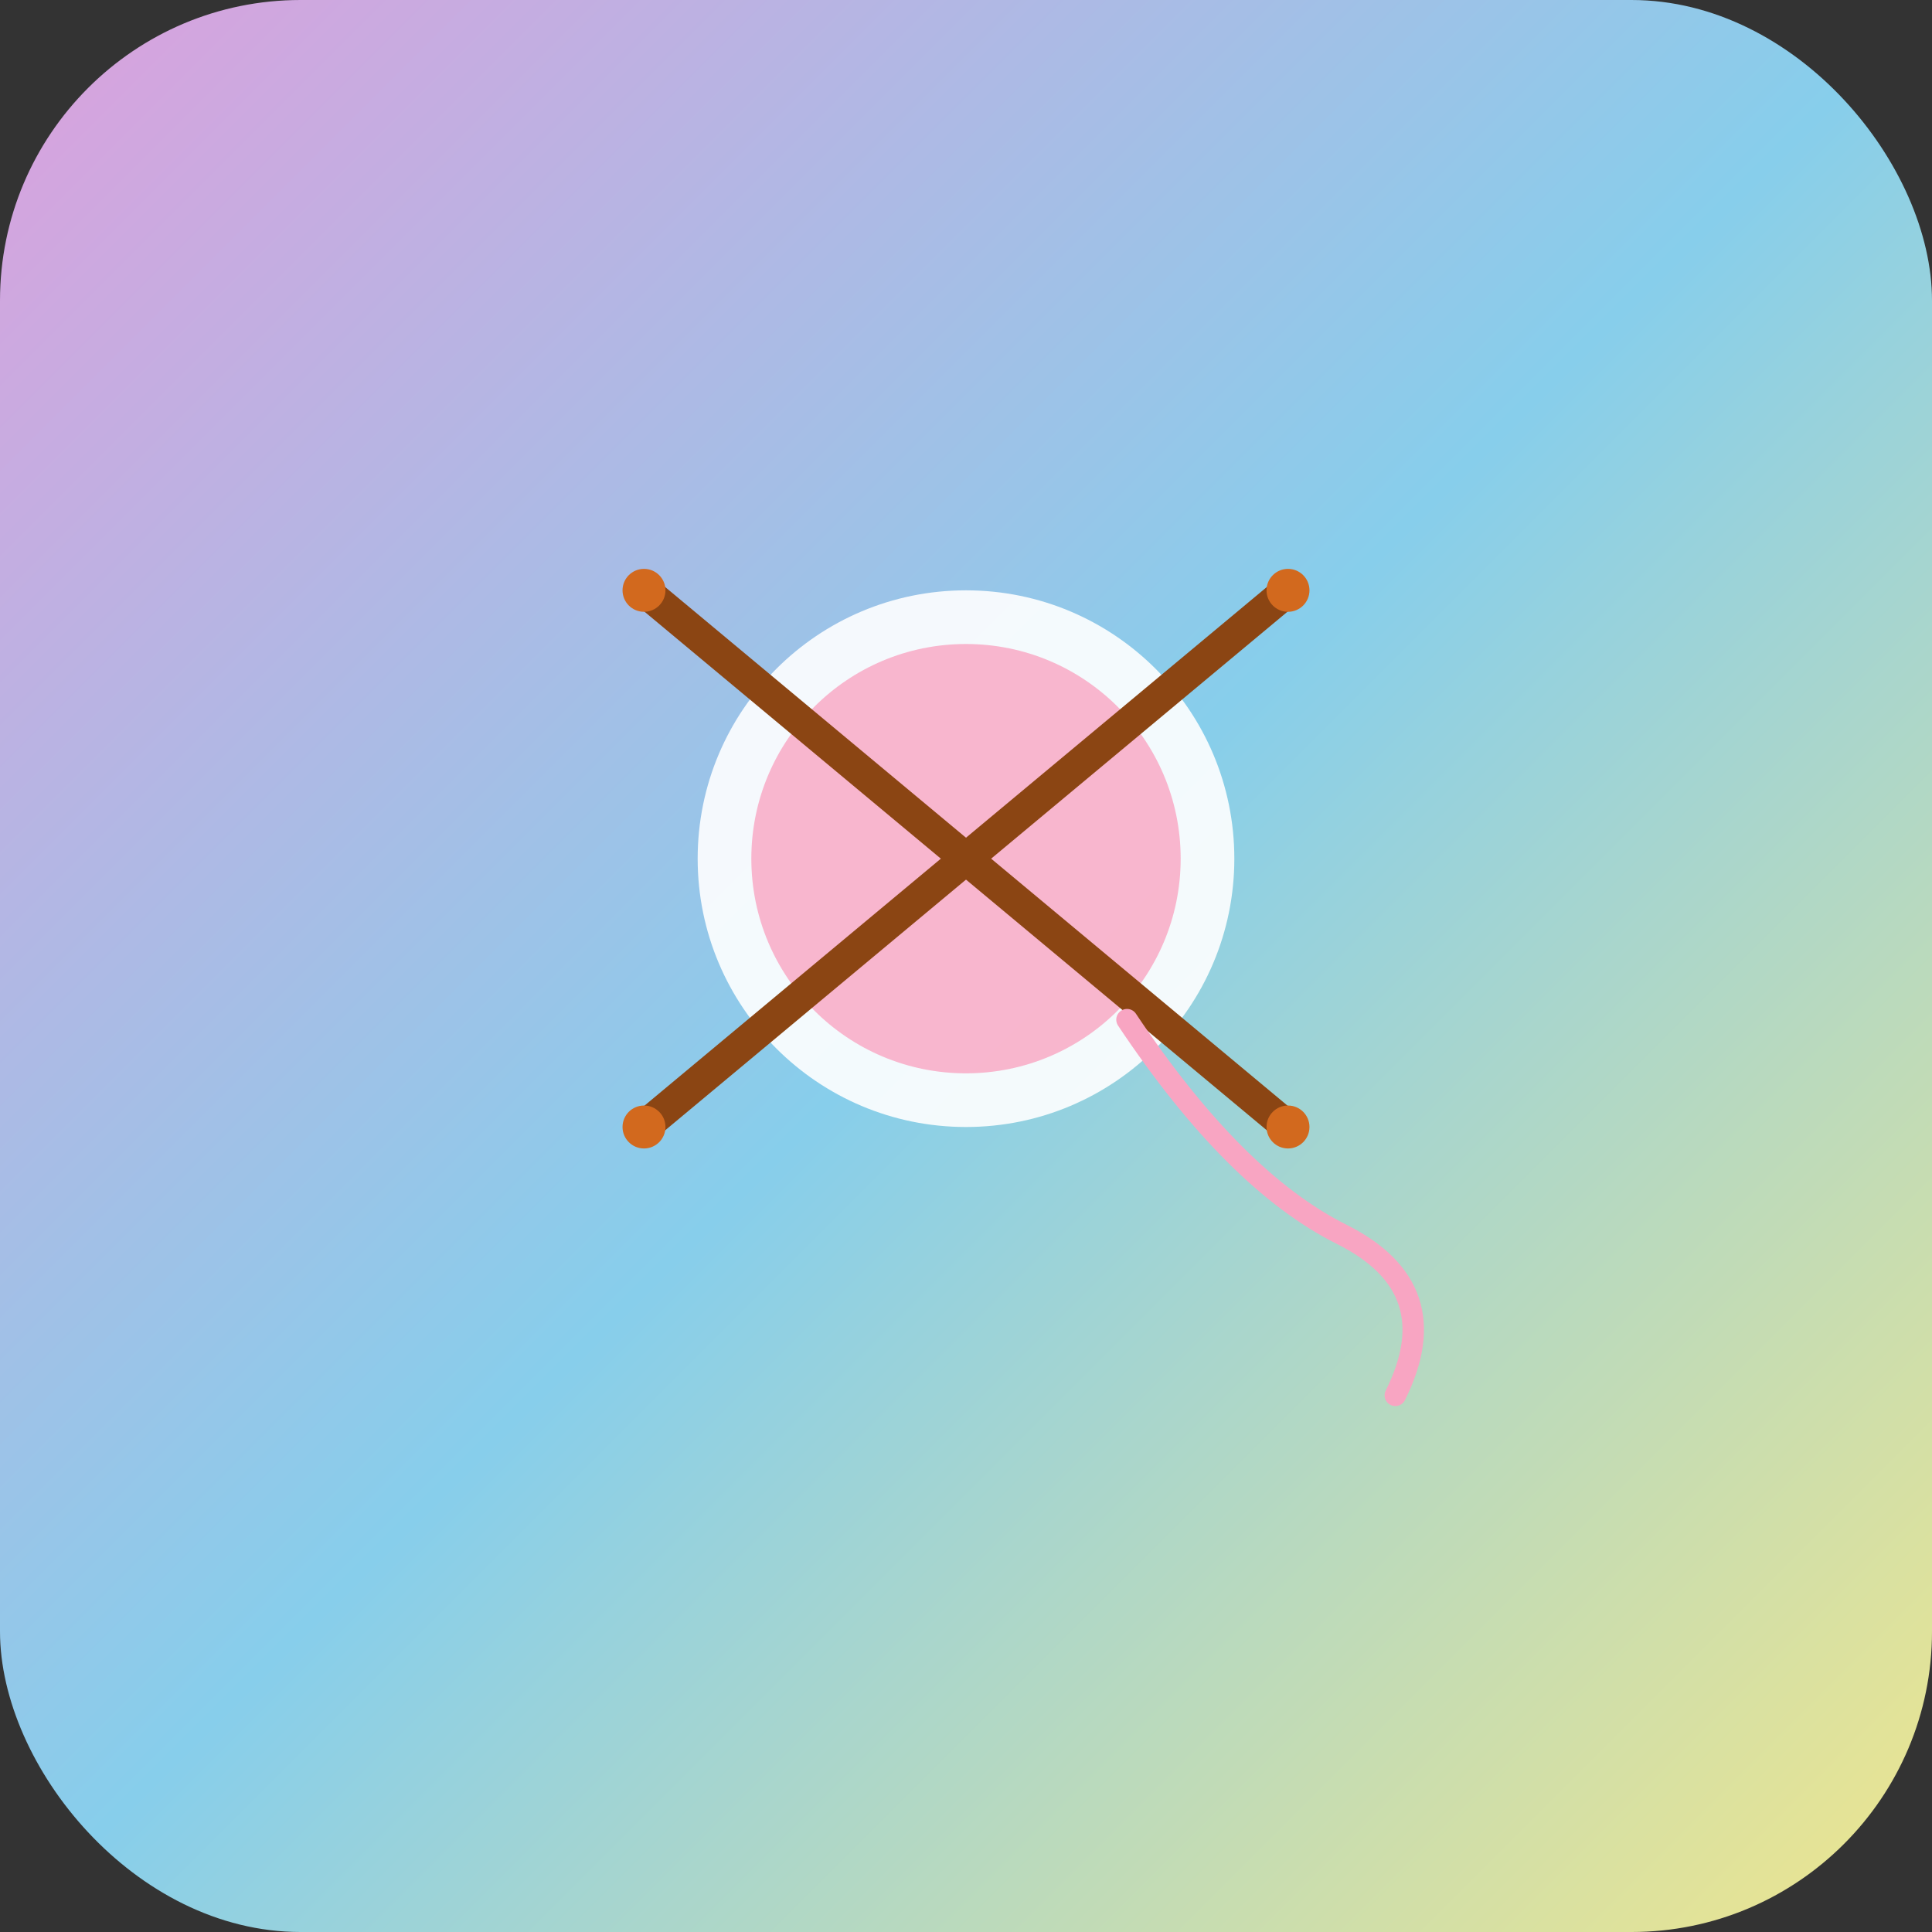 <?xml version="1.0" encoding="UTF-8"?>
<svg width="180" height="180" viewBox="0 0 180 180" xmlns="http://www.w3.org/2000/svg">
  <rect x="0" y="0" width="180" height="180" fill="#333333" stroke="none"/>
  <!-- Fond gradient pastel -->
  <defs>
    <linearGradient id="bgGradient" x1="0%" y1="0%" x2="100%" y2="100%">
      <stop offset="0%" style="stop-color:#dda0dd;stop-opacity:1" />
      <stop offset="50%" style="stop-color:#87ceeb;stop-opacity:1" />
      <stop offset="100%" style="stop-color:#f0e68c;stop-opacity:1" />
    </linearGradient>
  </defs>
  
  <!-- Fond -->
  <rect width="180" height="180" fill="url(#bgGradient)" rx="28"/>
  
  <!-- Icône yarn/tricot centrée -->
  <g transform="translate(90,90)">
    <!-- Pelote de laine -->
    <circle cx="0" cy="-10" r="25" fill="#ffffff" opacity="0.9"/>
    <circle cx="0" cy="-10" r="20" fill="#f8a5c2" opacity="0.8"/>
    
    <!-- Aiguilles à tricoter -->
    <line x1="-30" y1="-35" x2="30" y2="15" stroke="#8b4513" stroke-width="3" stroke-linecap="round"/>
    <line x1="30" y1="-35" x2="-30" y2="15" stroke="#8b4513" stroke-width="3" stroke-linecap="round"/>
    
    <!-- Pointes des aiguilles -->
    <circle cx="-30" cy="-35" r="2" fill="#d2691e"/>
    <circle cx="30" cy="-35" r="2" fill="#d2691e"/>
    <circle cx="30" cy="15" r="2" fill="#d2691e"/>
    <circle cx="-30" cy="15" r="2" fill="#d2691e"/>
    
    <!-- Fil qui sort -->
    <path d="M 15,5 Q 25,20 35,25 Q 45,30 40,40" stroke="#f8a5c2" stroke-width="2" fill="none" stroke-linecap="round"/>
  </g>
</svg>
